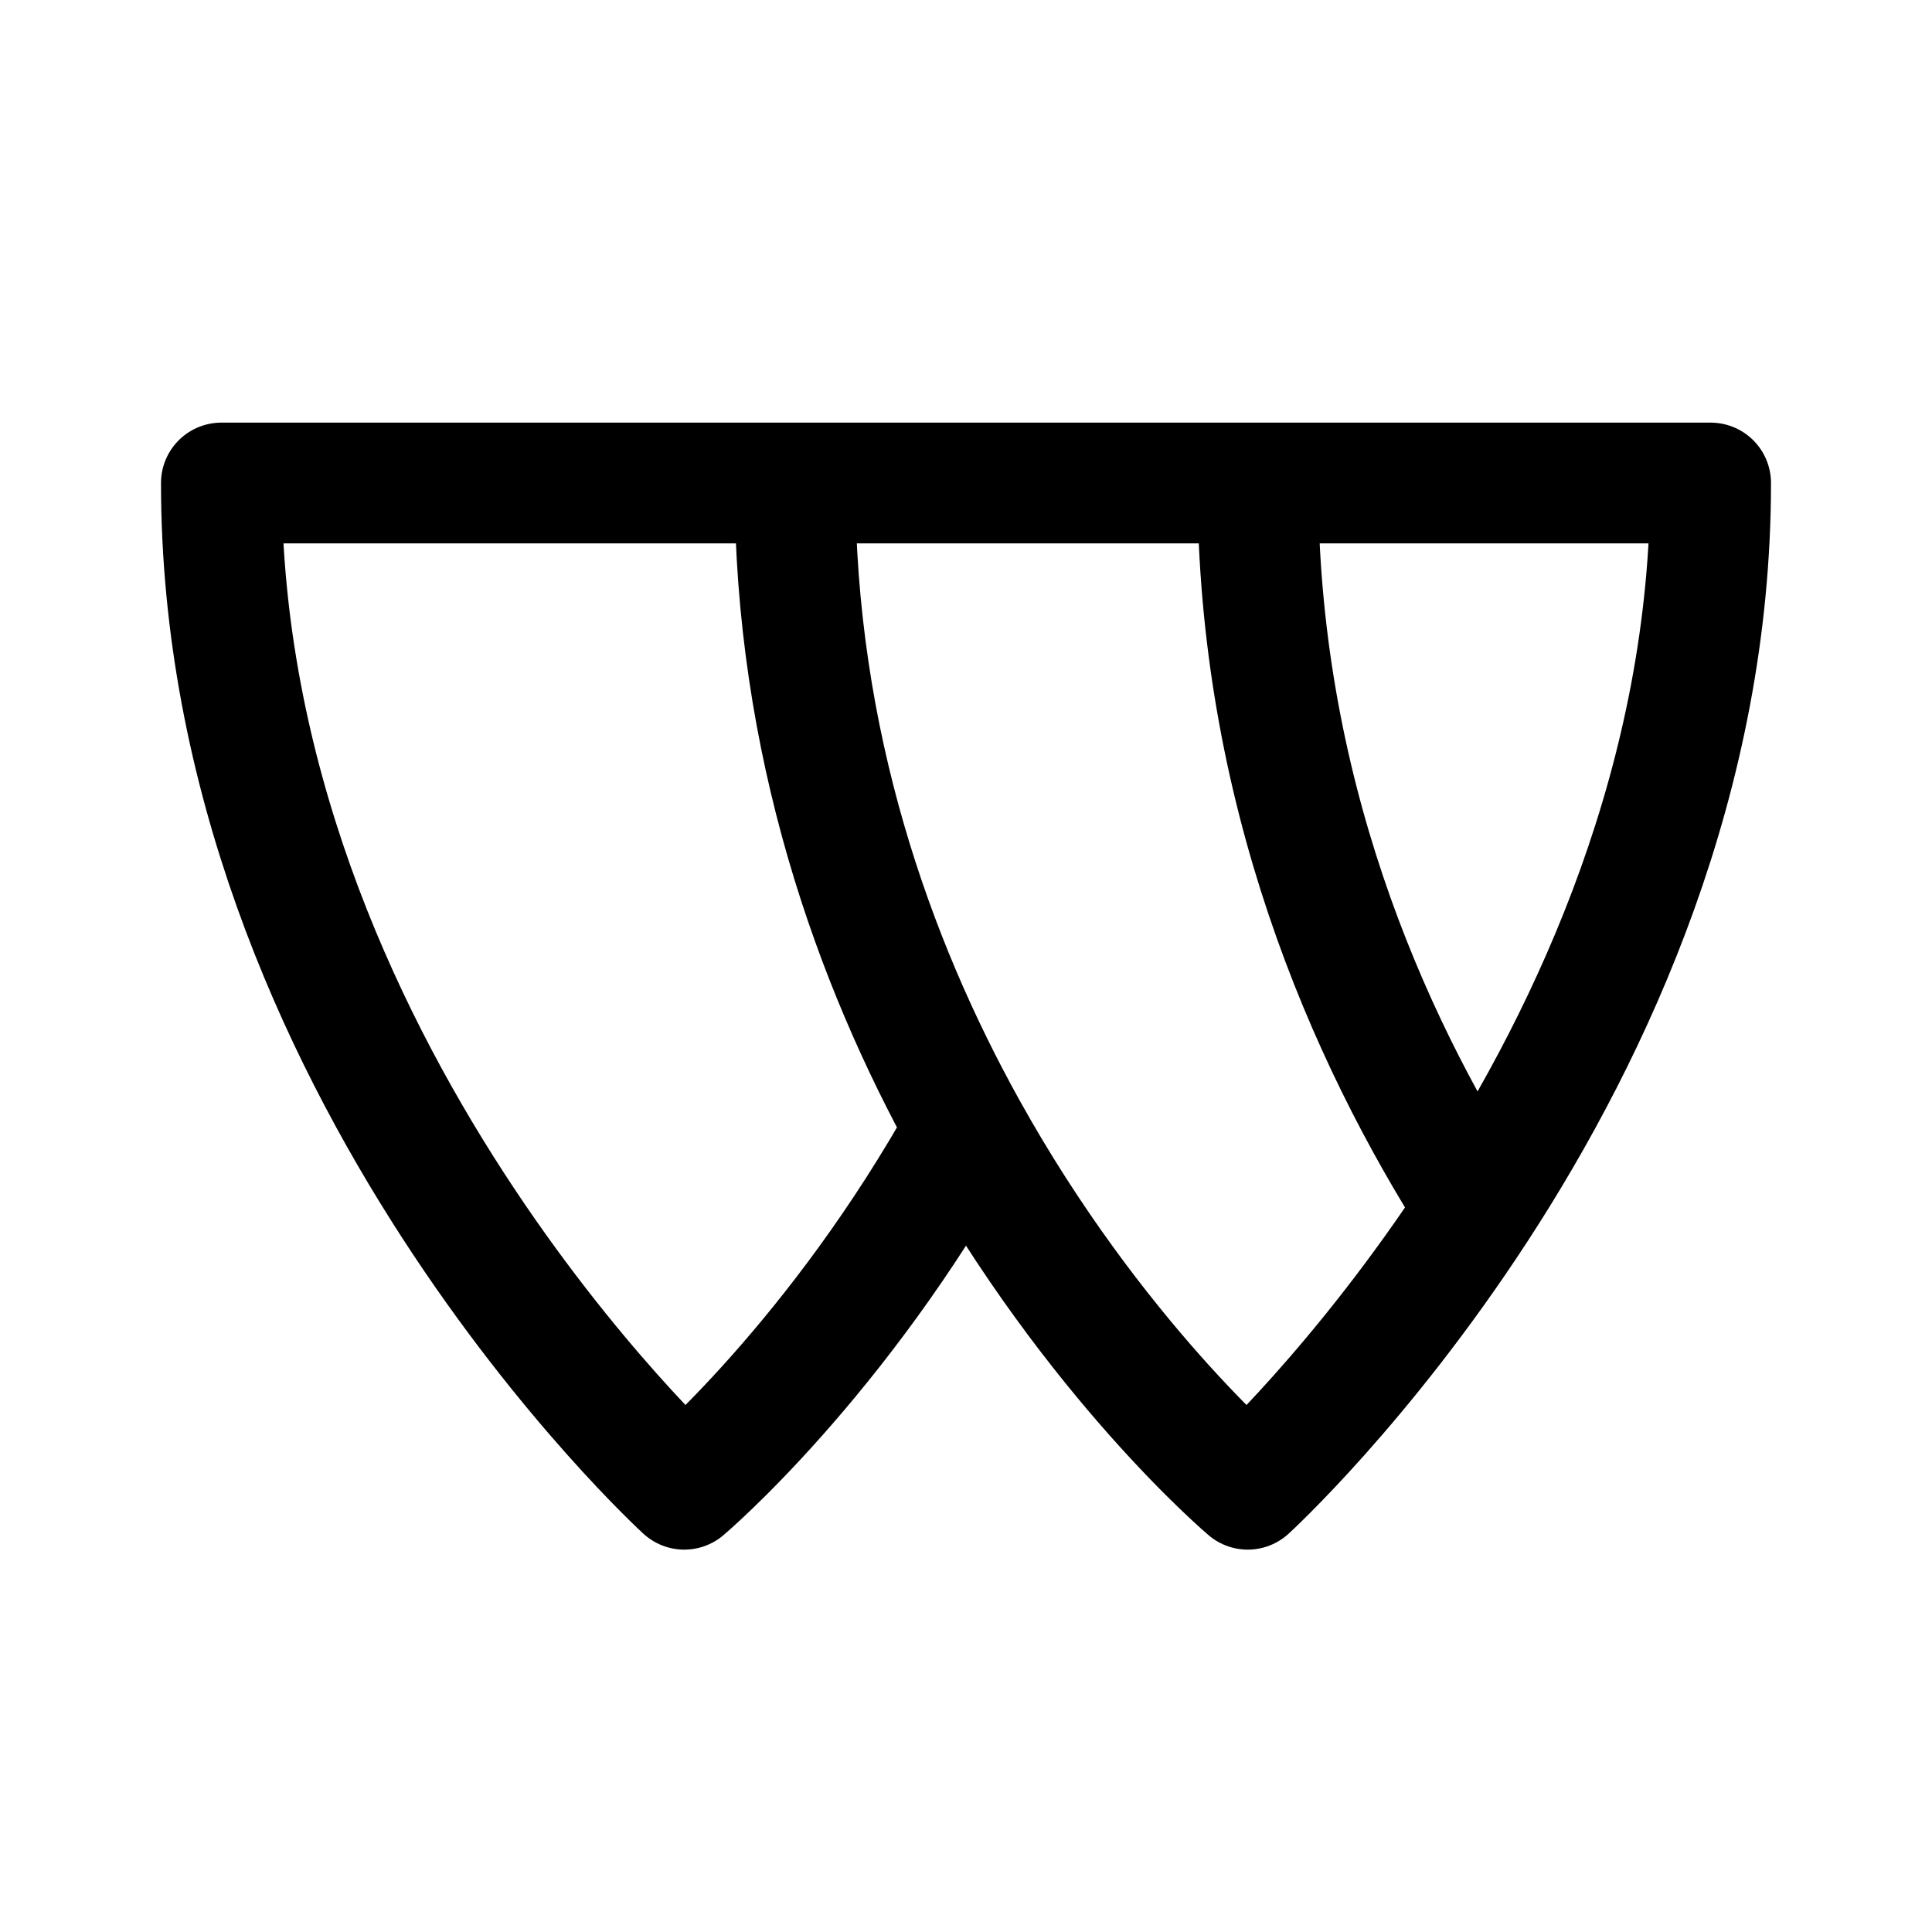 <svg width="192" height="192" fill="none" xmlns="http://www.w3.org/2000/svg"><path d="M125 48c0 30.325 10.765 54.908 21.765 72.112M113 48H22c0 58 46 100 46 100s15.254-12.881 28-35.881m0 0C86.854 95.615 79 73.902 79 48h91c0 29.198-11.657 54.34-23.235 72.112M96 112.119c12.746 23 28 35.881 28 35.881s11.344-10.357 22.765-27.888" stroke="#000" stroke-width="12" stroke-linecap="round" stroke-linejoin="round"/></svg>